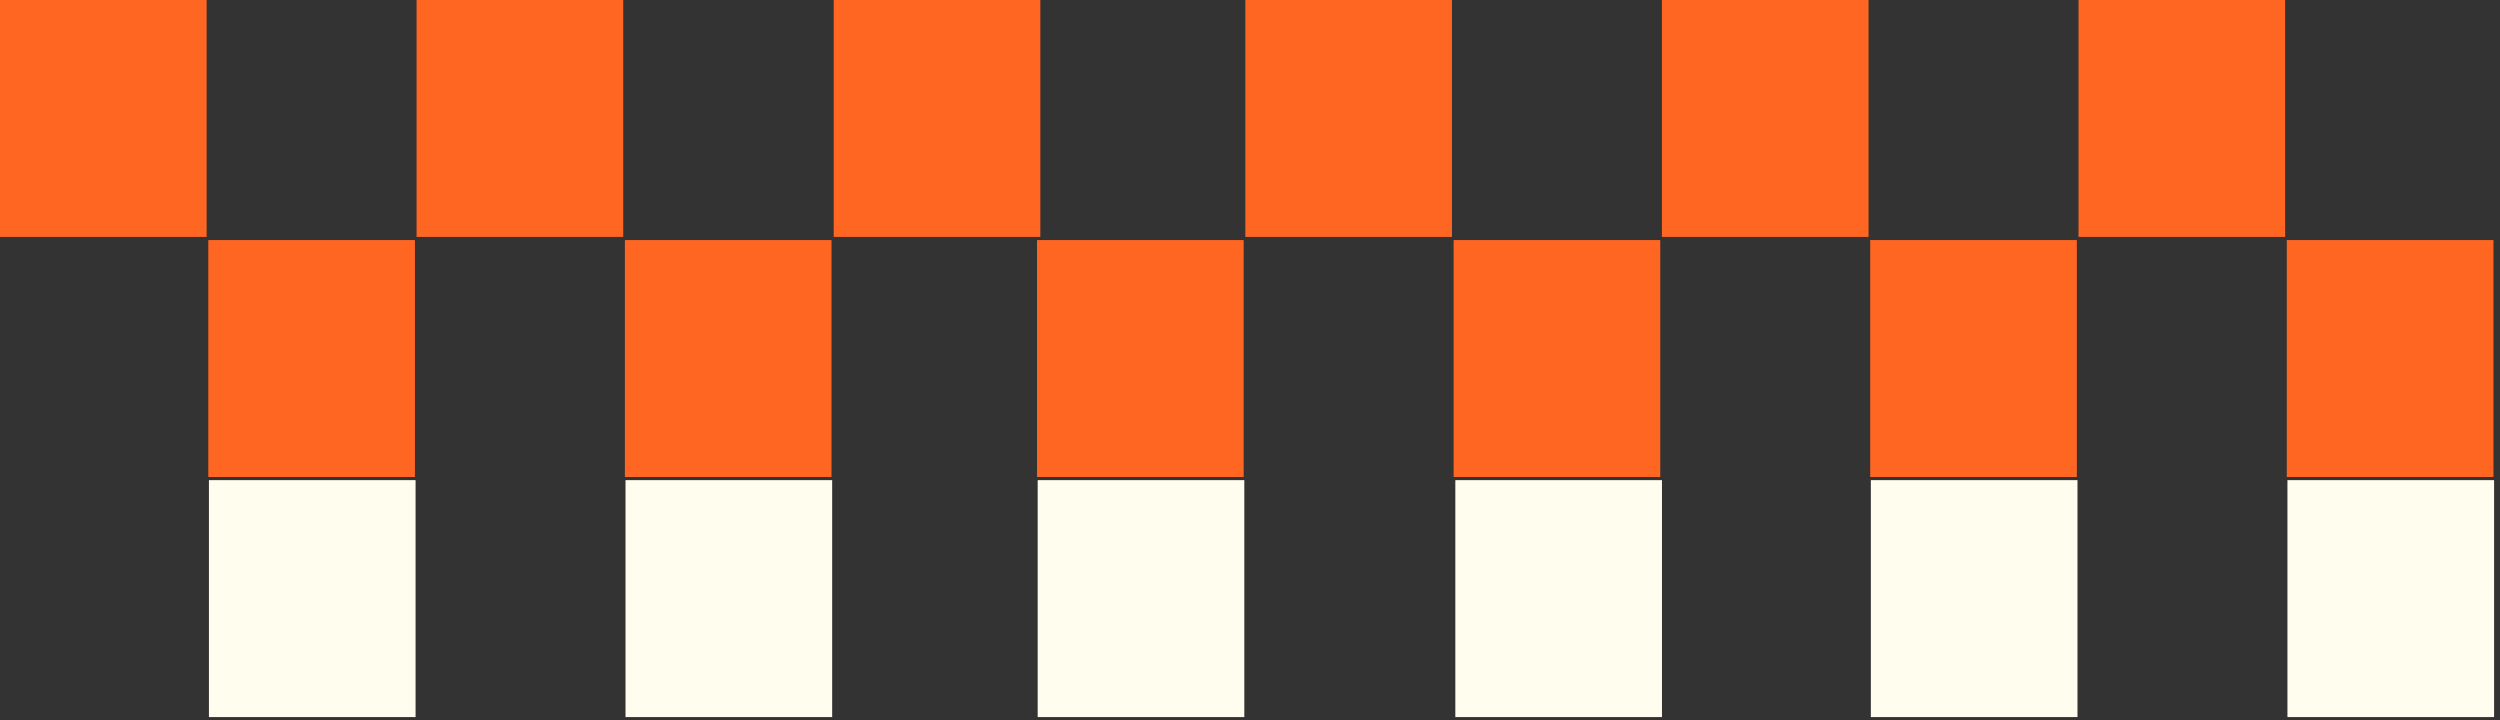 <svg width="347" height="100" viewBox="0 0 347 100" fill="none" xmlns="http://www.w3.org/2000/svg">
<rect x="0" y="0" width="347" height="100" fill="#333333" stroke="none"/>
<rect x="346.089" y="66.207" width="28.681" height="32.886" transform="rotate(180 346.089 66.207)" fill="#FF6622"/>
<rect x="346.178" y="99.53" width="28.681" height="32.886" transform="rotate(180 346.178 99.53)" fill="#FFFEEE"/>
<rect x="317.177" y="32.885" width="28.681" height="32.886" transform="rotate(180 317.177 32.885)" fill="#FF6622"/>
<rect x="288.266" y="66.207" width="28.681" height="32.886" transform="rotate(180 288.266 66.207)" fill="#FF6622"/>
<rect x="288.355" y="99.53" width="28.681" height="32.886" transform="rotate(180 288.355 99.53)" fill="#FFFEEE"/>
<rect x="259.356" y="32.885" width="28.681" height="32.886" transform="rotate(180 259.356 32.885)" fill="#FF6622"/>
<rect x="230.444" y="66.207" width="28.681" height="32.886" transform="rotate(180 230.444 66.207)" fill="#FF6622"/>
<rect x="230.681" y="99.53" width="28.681" height="32.886" transform="rotate(180 230.681 99.53)" fill="#FFFEEE"/>
<rect x="201.533" y="32.885" width="28.681" height="32.886" transform="rotate(180 201.533 32.885)" fill="#FF6622"/>
<rect x="172.622" y="66.207" width="28.681" height="32.886" transform="rotate(180 172.622 66.207)" fill="#FF6622"/>
<rect x="172.711" y="99.53" width="28.681" height="32.886" transform="rotate(180 172.711 99.53)" fill="#FFFEEE"/>
<rect x="144.399" y="32.885" width="28.681" height="32.886" transform="rotate(180 144.399 32.885)" fill="#FF6622"/>
<rect x="115.415" y="66.207" width="28.681" height="32.886" transform="rotate(180 115.415 66.207)" fill="#FF6622"/>
<rect x="115.504" y="99.53" width="28.681" height="32.886" transform="rotate(180 115.504 99.53)" fill="#FFFEEE"/>
<rect x="86.503" y="32.885" width="28.681" height="32.886" transform="rotate(180 86.503 32.885)" fill="#FF6622"/>
<rect x="57.592" y="66.207" width="28.681" height="32.886" transform="rotate(180 57.592 66.207)" fill="#FF6622"/>
<rect x="57.681" y="99.53" width="28.681" height="32.886" transform="rotate(180 57.681 99.53)" fill="#FFFEEE"/>
<rect x="28.681" y="32.885" width="28.681" height="32.886" transform="rotate(180 28.681 32.885)" fill="#FF6622"/>
</svg>
